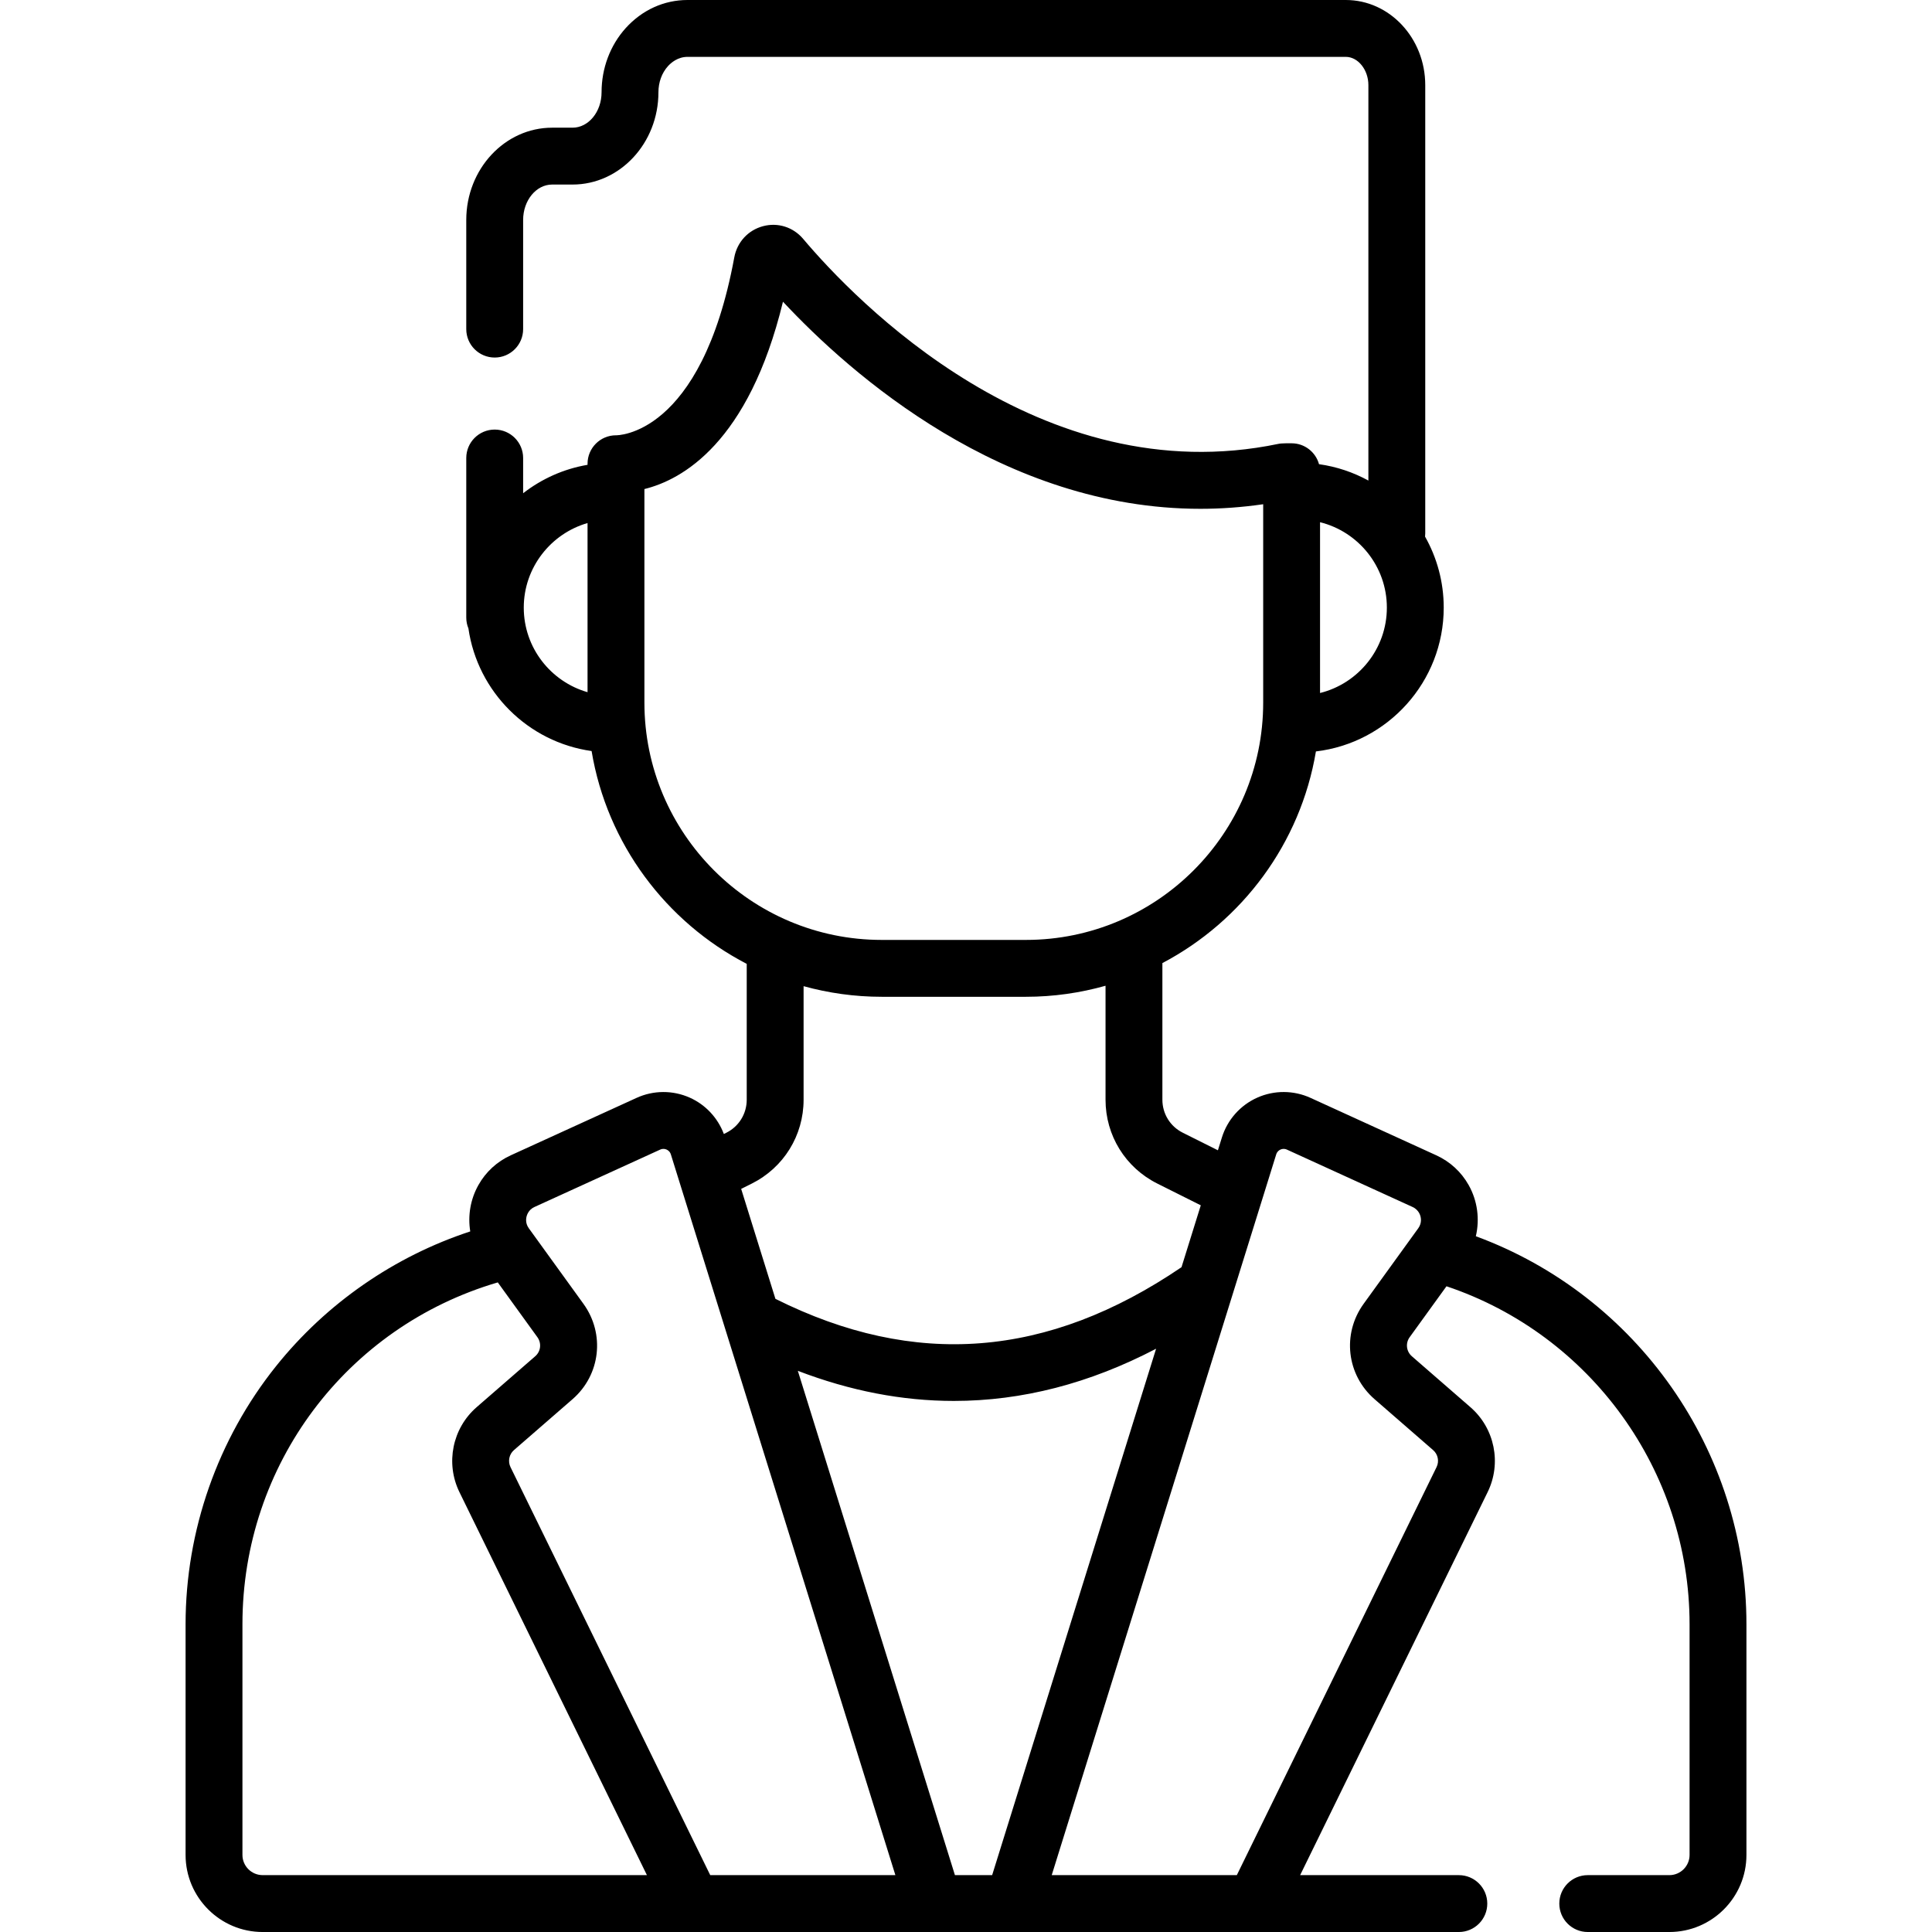 <svg id="Capa_1" enable-background="new 0 0 509.619 509.619" height="512" viewBox="0 0 509.619 509.619" width="512" xmlns="http://www.w3.org/2000/svg"><path d="m389.293 326.094c1.055-4.497.453-9.327-1.886-13.487-1.95-3.478-4.905-6.197-8.552-7.866l-33.167-15.145c-4.458-2.036-9.58-2.059-14.051-.061-4.471 1.997-7.87 5.826-9.327 10.506l-1.053 3.382-9.259-4.633c-3.321-1.657-5.385-4.993-5.385-8.705v-36.045c21.061-11.083 36.428-31.559 40.498-55.829 18.956-2.235 33.711-18.391 33.711-37.937 0-6.803-1.795-13.191-4.925-18.73.031-.278.051-.559.051-.845v-118.25c.001-12.379-9.401-22.449-20.958-22.449h-173.65c-6.184 0-11.966 2.628-16.299 7.417-4.102 4.565-6.361 10.576-6.361 16.923 0 5.15-3.436 9.34-7.66 9.34h-5.38c-12.489 0-22.65 10.919-22.65 24.34v28.79c0 4.143 3.358 7.5 7.5 7.5s7.5-3.357 7.5-7.5v-28.79c0-5.15 3.432-9.34 7.65-9.34h5.38c12.495 0 22.66-10.919 22.66-24.34 0-2.64.895-5.09 2.502-6.879.832-.919 2.607-2.461 5.158-2.461h173.65c3.23 0 5.96 3.411 5.96 7.449v104.313c-3.968-2.18-8.364-3.669-13.025-4.321-.873-3.176-3.772-5.511-7.225-5.511-.296 0-2.557-.042-3.42.14-62.983 13.129-111.929-38.063-125.438-54.074-2.621-3.097-6.672-4.376-10.571-3.336-3.937 1.048-6.843 4.207-7.586 8.241-8.744 47.364-31.133 46.919-31.205 46.919-4.142 0-7.5 3.357-7.5 7.5v.288c-6.322 1.074-12.121 3.712-16.99 7.498v-9.295c0-4.143-3.358-7.5-7.5-7.5s-7.5 3.357-7.5 7.5v42.09c0 1.012.203 1.976.567 2.857 2.417 16.743 15.727 30.003 32.492 32.35 4.07 24.468 19.622 45.089 40.92 56.138v35.837c0 3.713-2.066 7.053-5.385 8.712l-.65.324c-1.599-4.254-4.817-7.722-8.99-9.585-4.471-1.996-9.587-1.972-14.033.063l-33.185 15.148c-3.638 1.665-6.589 4.381-8.524 7.834-2.134 3.779-2.832 8.109-2.161 12.241-20.018 6.569-37.98 18.982-51.248 35.57-15.375 19.221-23.842 43.389-23.842 68.051v60.851c0 11.21 9.12 20.329 20.33 20.329h315.53c4.142 0 7.5-3.357 7.5-7.5s-3.358-7.5-7.5-7.5h-41.864l49.457-101.034c3.734-7.62 1.87-16.829-4.531-22.393l-15.458-13.443c-1.472-1.28-1.721-3.441-.585-5.018l9.719-13.443c37.999 12.735 64.121 48.671 64.121 89.151v60.851c0 2.938-2.391 5.329-5.33 5.329h-21.53c-4.142 0-7.5 3.357-7.5 7.5s3.358 7.5 7.5 7.5h21.53c11.21 0 20.33-9.119 20.33-20.329v-60.851c0-45.873-28.928-86.732-71.377-102.347zm-137.403 168.525-41.44-133.027c13.787 5.288 27.518 7.944 41.156 7.944 17.976 0 35.79-4.594 53.349-13.772l-43.249 138.855zm113.933-334.345c0 10.873-7.516 20.019-17.624 22.527v-45.054c10.108 2.508 17.624 11.655 17.624 22.527zm-227.666 0c0-10.555 7.129-19.515 16.823-22.306v44.616c-9.701-2.782-16.823-11.727-16.823-22.31zm31.823 25.066v-56.338c9.922-2.442 27.489-12.135 36.549-49.415 17.922 19.193 58.081 54.63 110.13 54.626 5.387-.001 10.908-.39 16.54-1.207v52.334c0 34.512-28.073 62.59-62.58 62.59h-38.05c-34.512 0-62.589-28.078-62.589-62.59zm28.305 126.874c8.44-4.221 13.683-12.701 13.683-22.132v-29.95c6.565 1.811 13.468 2.798 20.602 2.798h38.05c7.276 0 14.312-1.029 20.994-2.911v30.067c0 9.435 5.244 17.913 13.68 22.123l11.444 5.726-5.083 16.321c-35.273 23.977-70.369 26.716-107.119 8.35l-9.035-29.003zm-59.011 7.719c.387-.69.957-1.212 1.687-1.546l33.185-15.148c.695-.316 1.299-.179 1.683-.008.316.141.883.493 1.125 1.269l59.226 190.12h-48.837l-52.683-107.623c-.746-1.529-.374-3.376.898-4.483l15.467-13.443c7.36-6.397 8.605-17.196 2.889-25.128l-14.433-19.962c-1.033-1.426-.79-3.016-.207-4.048zm-75.325 169.357v-60.851c0-42.075 27.457-78.463 67.353-90.169l10.448 14.45c1.145 1.59.901 3.751-.567 5.027l-15.473 13.449c-6.383 5.562-8.247 14.763-4.528 22.385l49.459 101.037h-101.361c-2.939.001-5.331-2.389-5.331-5.328zm314.081-106.777c1.278 1.11 1.649 2.949.902 4.474l-52.687 107.633h-48.827l55.844-179.277 3.373-10.843c.229-.735.737-1.096 1.124-1.268.387-.174.997-.311 1.7.01l33.161 15.142c.923.423 1.437 1.082 1.709 1.567.57 1.014.811 2.604-.23 4.042l-14.43 19.959c-5.707 7.919-4.458 18.718 2.904 25.117z"/></svg>